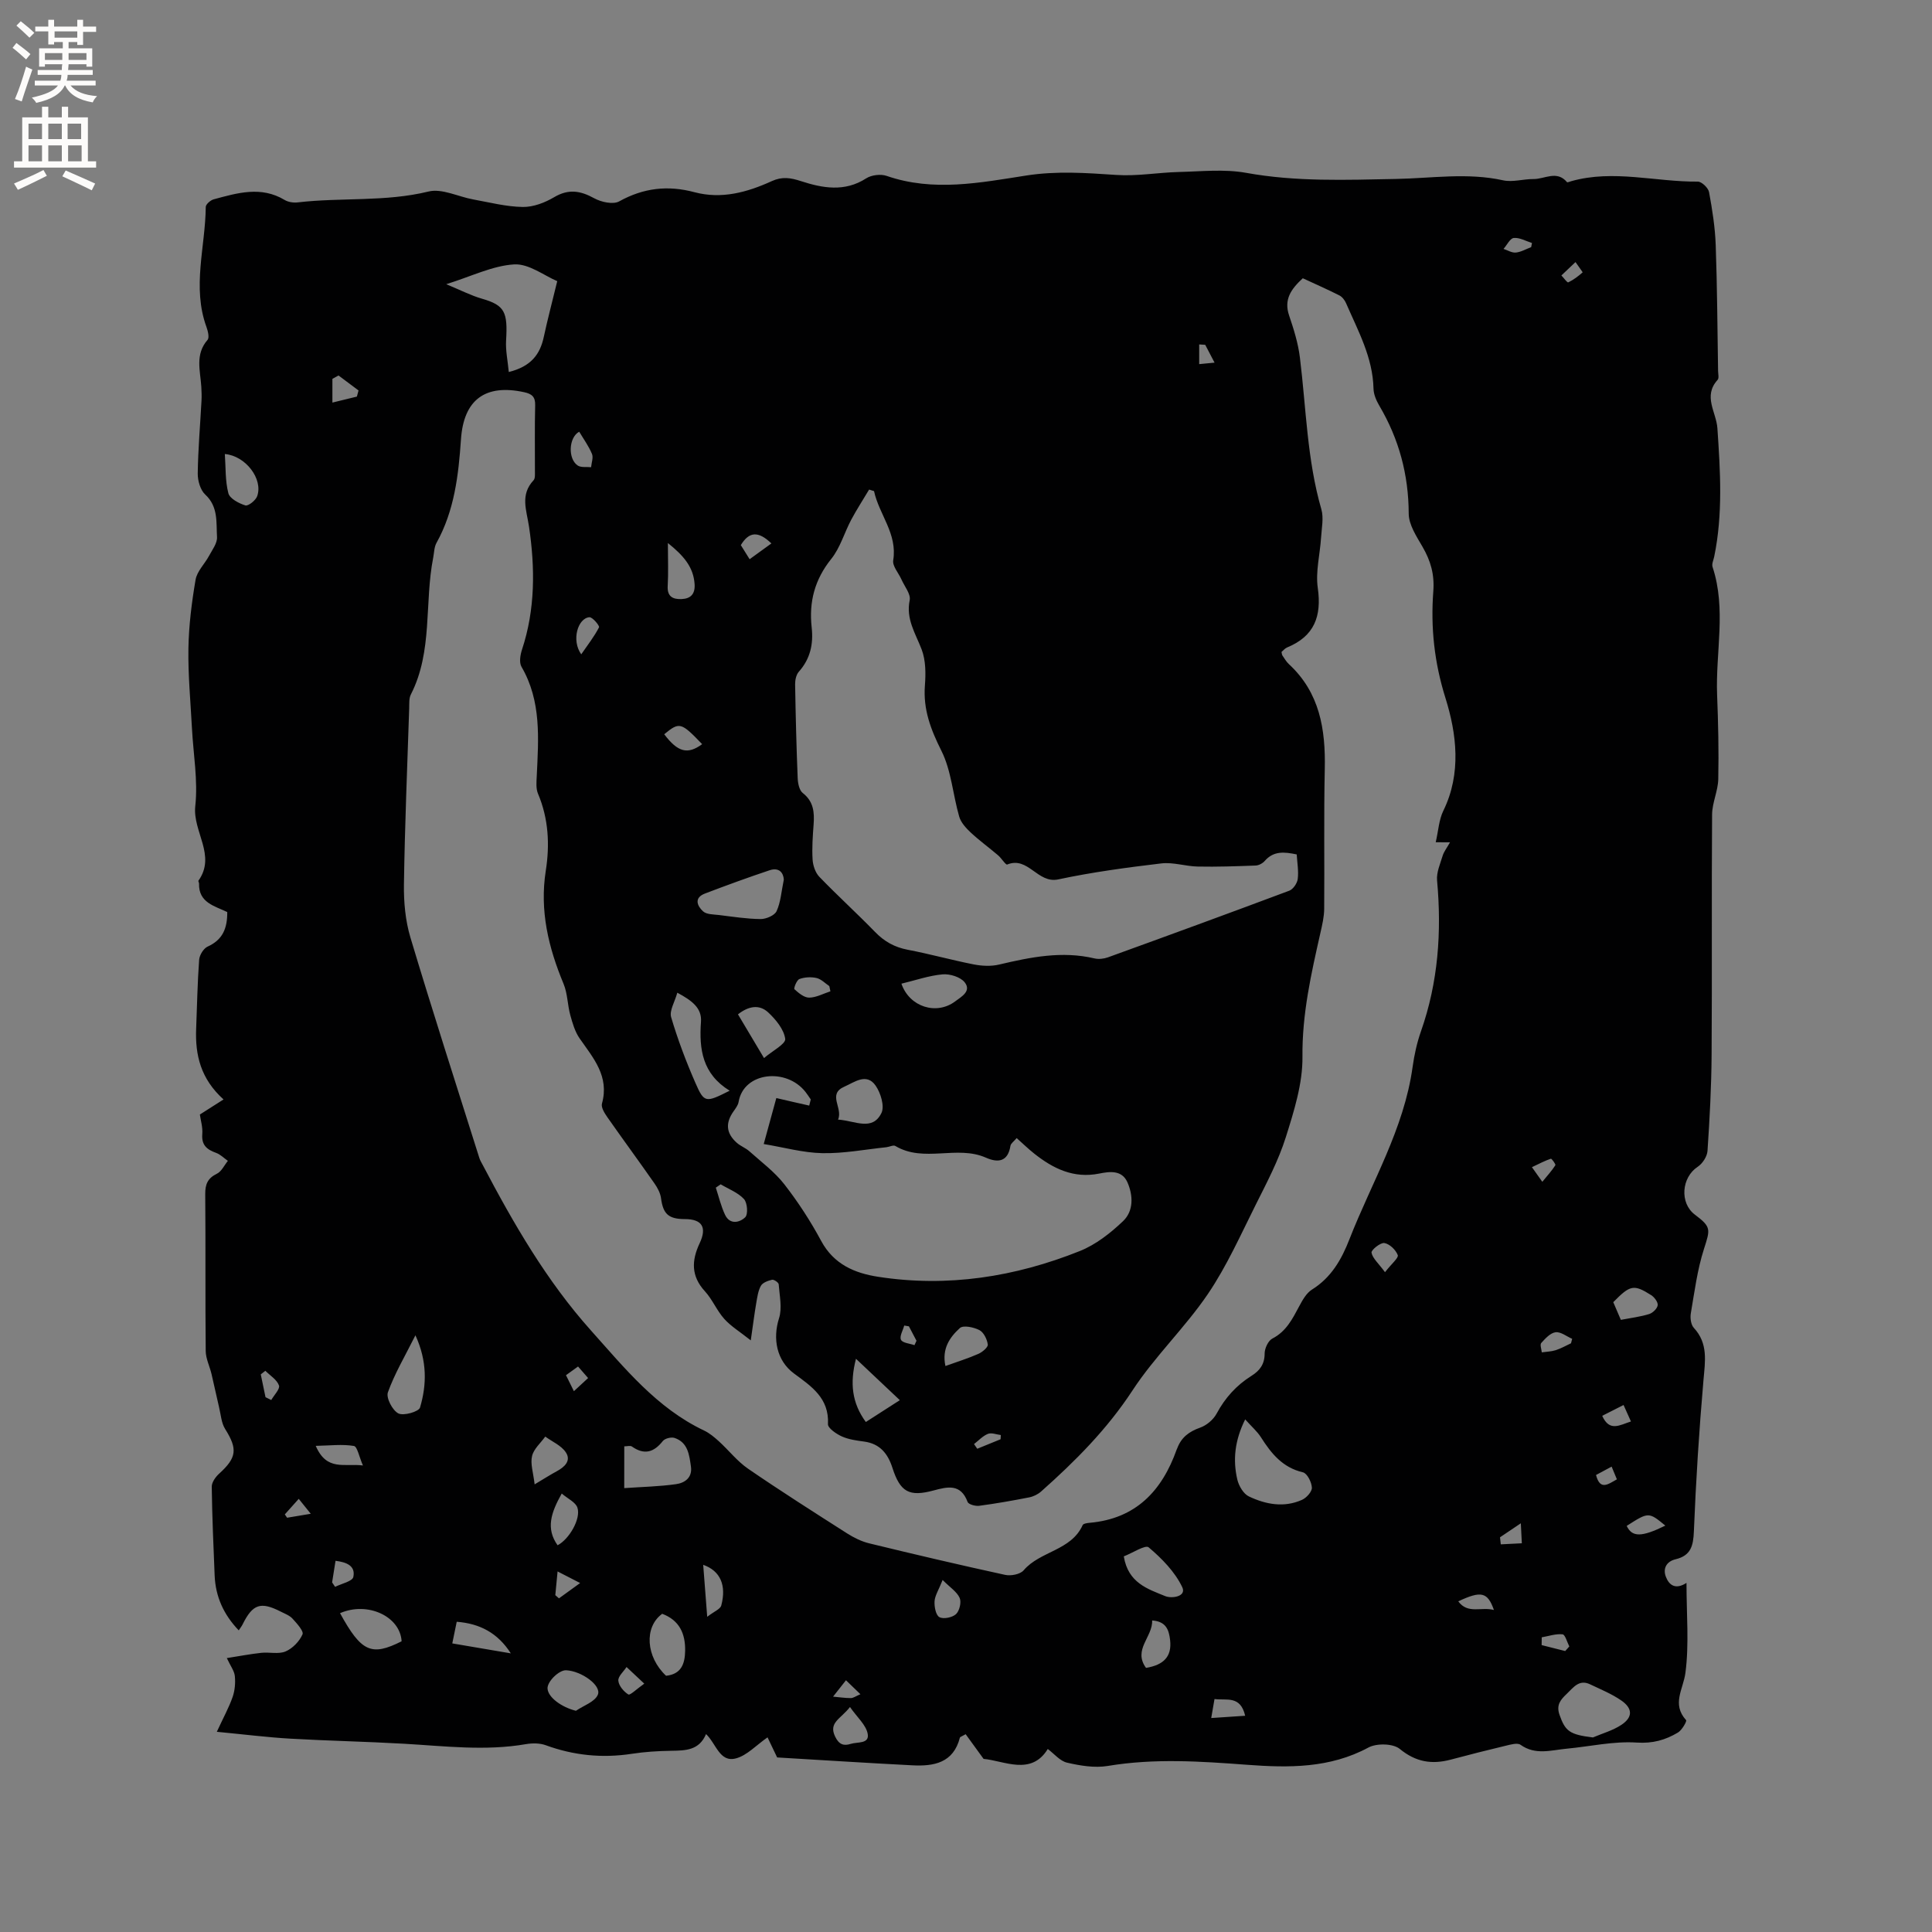 <svg enable-background="new 0 0 400 400" viewBox="0 0 400 400" xmlns="http://www.w3.org/2000/svg"><rect x="0" y="0" width="400" height="400" fill="#808080" stroke="none"/><path d="m349.17 327.72c0 6.57.56 12.68-.22 18.62-.44 3.39-2.89 6.45.14 9.8.19.21-.86 2.08-1.7 2.57-2.59 1.54-5.21 2.29-8.53 2.07-4.79-.32-9.68.82-14.53 1.27-3.2.3-6.43 1.39-9.52-.81-.65-.46-2.05-.05-3.05.19-3.81.91-7.61 1.87-11.39 2.88-3.92 1.04-7.23.52-10.57-2.22-1.38-1.13-4.78-1.2-6.47-.29-8.02 4.33-16.55 4.22-25.14 3.58-9.63-.72-19.21-1.37-28.84.24-2.71.45-5.7-.05-8.43-.68-1.47-.34-2.67-1.85-3.99-2.83-3.44 5.61-9.02 2.43-13.29 2.05-1.58-2.17-2.67-3.67-3.71-5.11-.85.49-1.15.56-1.19.69-1.34 5.26-5.39 5.98-9.85 5.75-9.41-.48-18.81-1.09-27.99-1.63-.84-1.76-1.55-3.23-1.99-4.16-2.35 1.63-4.26 3.76-6.56 4.36-3.35.88-4.05-3.01-6.17-5.04-1.43 3.39-4.24 3.41-7.16 3.46-2.75.04-5.52.21-8.24.63-6.1.93-11.99.34-17.79-1.78-1.22-.45-2.75-.45-4.06-.23-8.46 1.47-16.9.4-25.35-.08-7.82-.45-15.66-.6-23.48-1.05-4.7-.27-9.38-.86-15.21-1.42 1.42-3.07 2.54-5.09 3.28-7.23.46-1.34.59-2.89.45-4.31-.11-1.07-.89-2.07-1.66-3.72 2.67-.42 4.9-.85 7.14-1.09 1.68-.18 3.58.33 5.03-.29s2.86-2.08 3.5-3.53c.3-.66-1.17-2.27-2.06-3.25-.61-.67-1.59-1.03-2.44-1.46-4.17-2.13-5.81-1.57-7.9 2.64-.18.37-.45.7-.8 1.24-3.13-3.26-4.8-6.97-4.99-11.34-.25-6.13-.52-12.27-.6-18.4-.01-.91.79-2.04 1.54-2.71 3.65-3.32 3.83-5.1 1.24-9.23-.79-1.25-.89-2.95-1.25-4.45-.55-2.3-1.02-4.62-1.57-6.92-.38-1.61-1.19-3.19-1.21-4.79-.11-10.82 0-21.64-.1-32.45-.02-2.06.49-3.31 2.41-4.25.97-.47 1.53-1.75 2.28-2.67-.81-.56-1.54-1.33-2.44-1.65-1.89-.68-3.04-1.59-2.86-3.87.12-1.43-.34-2.9-.5-4.07 1.69-1.08 3.16-2.01 4.9-3.12-4.75-4.29-5.88-9.21-5.67-14.61.19-4.77.27-9.54.62-14.3.07-.98.91-2.36 1.76-2.74 3.09-1.39 4.09-3.75 4.06-7.15-2.56-1.24-5.95-1.92-5.84-5.89.01-.21-.2-.49-.12-.61 3.73-5.26-1.24-10.16-.66-15.44.58-5.29-.41-10.75-.69-16.14-.29-5.5-.82-11.02-.73-16.52.08-4.74.68-9.51 1.48-14.2.3-1.76 1.89-3.27 2.79-4.95.67-1.25 1.73-2.63 1.65-3.89-.18-3.03.29-6.28-2.44-8.8-1.02-.94-1.57-2.89-1.55-4.37.07-5.03.51-10.06.78-15.09.05-.94.01-1.9-.04-2.84-.2-3.31-1.34-6.7 1.29-9.72.41-.47.08-1.83-.22-2.66-3.02-8.27-.23-16.58-.15-24.86 0-.55.98-1.4 1.64-1.58 4.89-1.32 9.8-2.81 14.69.13.75.45 1.85.61 2.74.5 8.98-1.05 18.1-.06 27.06-2.25 2.78-.68 6.14 1.08 9.24 1.64 3.42.62 6.85 1.51 10.28 1.56 2.17.03 4.57-.89 6.49-2.03 2.98-1.76 5.43-1.34 8.29.23 1.45.8 3.92 1.34 5.17.64 5.03-2.79 10.06-3.37 15.57-1.9 5.61 1.5 10.94.03 16.04-2.3 2.11-.96 3.86-.7 6.02.01 4.46 1.45 9.04 2.3 13.5-.57 1.1-.71 3.01-.94 4.25-.51 9.67 3.34 19.32 1.41 28.9-.08 6.27-.98 12.42-.54 18.66-.12 4.27.29 8.59-.5 12.9-.61 4.65-.11 9.42-.64 13.93.17 10.34 1.88 20.69 1.47 31.07 1.27 7.38-.14 14.76-1.35 22.15.28 1.99.44 4.2-.28 6.31-.26 2.31.02 4.83-1.87 6.93.64.09.11.58-.12.89-.2 8.73-2.46 17.46.17 26.19.09.8-.01 2.17 1.3 2.33 2.17.67 3.62 1.25 7.3 1.38 10.97.31 8.68.35 17.36.49 26.04.01.63.23 1.51-.1 1.87-3.07 3.39-.27 6.66-.04 10.02.6 8.86 1.16 17.75-.66 26.57-.15.72-.55 1.54-.34 2.15 2.89 8.75.59 17.68.94 26.51.23 5.79.36 11.6.24 17.39-.05 2.46-1.26 4.89-1.28 7.34-.12 16.54.01 33.09-.1 49.64-.04 6.68-.4 13.35-.85 20.02-.08 1.16-1.04 2.63-2.03 3.28-3.36 2.21-3.78 7.51-.58 9.91 3.43 2.58 3.18 3.02 1.87 7.13-1.37 4.28-1.95 8.83-2.71 13.28-.17.97.01 2.37.62 3.03 2.99 3.23 2.34 6.88 2 10.77-.91 10.43-1.57 20.89-1.99 31.35-.12 3.01-.62 5.03-3.79 5.79-1.88.45-2.68 1.91-2 3.65.64 1.65 1.93 2.74 4.26 1.24zm-51.92-153.34c.55-2.36.66-4.65 1.58-6.53 3.79-7.73 2.73-15.99.45-23.29-2.34-7.45-3.09-14.67-2.53-22.13.27-3.55-.56-6.33-2.24-9.24-1.24-2.14-2.84-4.55-2.85-6.84-.03-8.07-2.01-15.45-6.09-22.36-.62-1.05-1.17-2.33-1.2-3.51-.14-6.48-3.2-11.99-5.68-17.7-.27-.63-.8-1.32-1.39-1.62-2.52-1.27-5.11-2.41-7.57-3.55-2.45 2.25-3.96 4.42-2.83 7.72.96 2.83 1.87 5.74 2.23 8.69 1.3 10.49 1.47 21.13 4.44 31.41.52 1.81.06 3.93-.06 5.9-.22 3.47-1.16 7.02-.68 10.38.84 5.89-.71 10.02-6.35 12.34-.45.19-.8.63-1.16.93.08.33.08.57.19.73.42.61.79 1.28 1.33 1.78 6.41 5.91 7.62 13.51 7.44 21.74-.21 9.63-.04 19.28-.12 28.91-.01 1.67-.41 3.35-.78 4.99-1.91 8.45-3.81 16.8-3.72 25.65.06 5.56-1.75 11.27-3.45 16.68-1.51 4.78-3.89 9.31-6.15 13.82-3.16 6.3-6.05 12.83-9.98 18.63-4.74 6.98-11.01 12.93-15.62 19.98-5.26 8.03-11.84 14.63-18.9 20.9-.67.6-1.62 1.06-2.5 1.23-3.43.67-6.87 1.28-10.34 1.74-.78.1-2.2-.29-2.39-.8-1.42-3.83-4.16-3.15-7.06-2.37-5.02 1.35-6.89.33-8.5-4.68-.95-2.96-2.59-5.01-5.87-5.45-1.57-.21-3.21-.43-4.62-1.07-1.15-.52-2.9-1.72-2.86-2.54.28-5.39-3.44-7.83-7.04-10.49-3.59-2.65-4.44-7.19-3.09-11.43.68-2.13.1-4.68-.07-7.04-.03-.36-.99-1.02-1.38-.93-.85.2-1.94.59-2.31 1.26-.59 1.06-.75 2.4-.97 3.64-.37 2.16-.64 4.34-1.12 7.65-2.27-1.8-4.12-2.92-5.5-4.46-1.54-1.72-2.44-4.01-4-5.71-2.88-3.14-2.77-6.36-1.09-9.93 1.57-3.33.49-5.01-3.07-5.01-3.39-.01-4.49-1.07-4.92-4.31-.14-1.07-.72-2.16-1.35-3.06-3.21-4.6-6.54-9.12-9.76-13.72-.58-.83-1.34-2.04-1.12-2.83 1.57-5.63-1.78-9.41-4.62-13.48-.97-1.39-1.48-3.17-1.94-4.84-.58-2.12-.56-4.45-1.38-6.44-3.14-7.55-4.99-15.16-3.69-23.46.84-5.35.58-10.76-1.61-15.93-.46-1.08-.32-2.46-.26-3.69.36-7.73.99-15.46-3.16-22.59-.51-.88-.26-2.44.1-3.54 2.77-8.37 2.72-16.95 1.46-25.46-.52-3.47-1.88-6.6.94-9.62.35-.38.28-1.21.28-1.84.02-4.56-.07-9.12.05-13.68.05-1.77-.69-2.36-2.28-2.71-8.03-1.75-12.52 1.54-13.08 9.74-.51 7.43-1.35 14.77-5.07 21.46-.49.88-.48 2.03-.68 3.06-1.85 9.38-.05 19.36-4.62 28.31-.41.79-.32 1.87-.35 2.82-.4 12.18-.91 24.36-1.09 36.54-.05 3.66.3 7.48 1.34 10.96 4.58 15.28 9.48 30.47 14.28 45.68.16.5.45.96.69 1.42 6.38 12.14 13.25 24.04 22.42 34.28 6.95 7.76 13.6 16.05 23.4 20.7 1.12.53 2.12 1.37 3.05 2.21 2.06 1.87 3.81 4.15 6.08 5.71 6.72 4.61 13.61 8.99 20.49 13.38 1.4.89 2.97 1.67 4.57 2.06 9.36 2.28 18.74 4.48 28.15 6.53 1.19.26 3.12-.11 3.83-.94 3.42-4.01 9.83-4.05 12.22-9.36.14-.32.95-.44 1.46-.48 9.56-.85 14.96-6.6 18.01-15.17.04-.1.09-.19.13-.29.84-2.24 2.45-3.44 4.72-4.24 1.34-.47 2.75-1.66 3.42-2.91 1.76-3.28 4.11-5.87 7.22-7.82 1.72-1.08 2.72-2.41 2.72-4.62 0-1.06.73-2.64 1.59-3.09 2.88-1.48 4.16-4.06 5.56-6.68.68-1.27 1.48-2.73 2.64-3.46 4-2.5 6.12-6.2 7.77-10.44 4.61-11.79 11.29-22.8 13.07-35.64.35-2.51.9-5.03 1.74-7.41 3.57-10.16 4.3-20.58 3.33-31.23-.15-1.66.65-3.44 1.16-5.12.26-.85.86-1.59 1.52-2.77-1.09-.01-1.69-.01-2.96-.01zm-116.29-72.7c-.34-.11-.68-.21-1.02-.32-1.24 2.08-2.56 4.11-3.7 6.24-1.43 2.69-2.28 5.81-4.14 8.12-3.43 4.27-4.64 8.9-4.05 14.19.38 3.41-.28 6.5-2.66 9.16-.55.62-.78 1.73-.77 2.61.11 6.46.27 12.93.53 19.39.04 1.08.32 2.54 1.05 3.11 2.25 1.76 2.43 3.98 2.25 6.5-.18 2.43-.36 4.88-.21 7.3.08 1.23.57 2.7 1.4 3.56 3.75 3.89 7.76 7.53 11.53 11.41 1.93 1.99 4.05 3.17 6.78 3.69 4.57.87 9.07 2.13 13.64 3.03 1.7.33 3.6.43 5.27.03 6.53-1.54 13.02-2.86 19.75-1.27.86.2 1.93.08 2.77-.22 12.54-4.54 25.06-9.12 37.55-13.8.8-.3 1.64-1.53 1.75-2.42.21-1.63-.1-3.33-.21-5.09-2.58-.54-4.78-.76-6.61 1.34-.44.5-1.24.94-1.9.96-3.99.15-7.99.29-11.98.21-2.52-.05-5.09-.94-7.54-.65-7.15.85-14.31 1.81-21.34 3.31-4.3.92-6.22-4.85-10.57-3.08-.31.13-1.18-1.31-1.89-1.91-1.88-1.6-3.89-3.06-5.7-4.75-.97-.91-2-2.05-2.35-3.27-1.31-4.53-1.62-9.51-3.69-13.63-2.2-4.4-3.79-8.54-3.41-13.5.19-2.47.19-5.2-.67-7.46-1.27-3.34-3.29-6.27-2.48-10.21.26-1.26-1.07-2.85-1.7-4.28-.59-1.34-1.9-2.77-1.71-3.97.9-5.52-2.93-9.48-3.97-14.33zm-13.42 127.22c.11-.42.21-.85.32-1.27-.36-.51-.69-1.05-1.08-1.54-3.97-5.09-12.82-4.16-13.86 2.05-.12.69-.62 1.34-1.04 1.94-1.72 2.42-1.56 4.53.65 6.51.78.7 1.84 1.07 2.62 1.77 2.48 2.22 5.22 4.25 7.24 6.84 2.85 3.66 5.42 7.62 7.62 11.71 2.61 4.86 6.94 6.69 11.83 7.44 14.38 2.22 28.32.02 41.71-5.33 3.31-1.32 6.37-3.72 8.98-6.21 2.18-2.09 2.1-5.28.89-8.03-1.15-2.6-3.71-2.23-5.86-1.8-5.29 1.05-9.52-1.03-13.46-4.16-1.22-.97-2.34-2.06-3.61-3.19-.54.65-1.2 1.09-1.29 1.61-.53 3.34-2.61 3.53-5.08 2.44-6.02-2.65-12.84 1.11-18.75-2.42-.42-.25-1.22.19-1.85.26-4.42.46-8.85 1.32-13.26 1.23-3.99-.08-7.95-1.2-12.14-1.89 1.07-3.89 1.88-6.88 2.61-9.52 2.67.63 4.74 1.09 6.81 1.56zm-75.15-170.06c3.02 1.25 5.15 2.36 7.42 3.01 4.73 1.36 5.32 2.79 4.97 8.66-.12 2.07.34 4.17.56 6.51 4.58-1.14 6.46-3.62 7.24-7.24.77-3.58 1.71-7.13 2.79-11.57-2.67-1.12-5.87-3.65-8.92-3.47-4.46.27-8.8 2.46-14.06 4.1zm165.41 235.03c-2.17 4.38-2.58 8.4-1.62 12.48.31 1.3 1.27 2.94 2.39 3.47 3.49 1.66 7.27 2.37 10.99.71.93-.41 2.09-1.7 2.05-2.53-.05-1.13-.98-2.97-1.85-3.17-4.23-.99-6.57-3.91-8.71-7.28-.77-1.2-1.91-2.18-3.25-3.68zm-95.52-111.76c-.08-1.37-.94-2.6-2.95-1.93-4.49 1.5-8.95 3.13-13.38 4.82-2.33.89-1.6 2.58-.38 3.69.72.65 2.13.62 3.24.75 2.88.35 5.77.81 8.66.84 1.14.01 2.9-.74 3.31-1.63.85-1.83.98-3.99 1.5-6.54zm167.52 177.61c1.99-.85 4.14-1.44 5.91-2.62 2.37-1.58 2.34-3.4-.06-5.05-1.98-1.36-4.26-2.29-6.44-3.33-2.28-1.09-3.45.66-4.82 1.96-1.28 1.22-2.23 2.29-1.51 4.35 1.19 3.4 2.08 4.1 6.92 4.69zm-200.56-51.62c3.71-.26 7.24-.33 10.72-.82 1.79-.25 3.42-1.32 3.09-3.66-.35-2.42-.62-4.98-3.39-5.91-.69-.23-2 .1-2.43.64-1.87 2.37-3.86 2.93-6.41 1.13-.33-.23-.96-.03-1.57-.03-.01 2.82-.01 5.4-.01 8.65zm21.83-82.28c-5.66-3.48-6.35-8.6-5.94-14.27.21-2.87-1.9-4.41-4.9-6.02-.53 1.92-1.67 3.72-1.28 5.06 1.37 4.63 3.09 9.19 5.03 13.62 1.83 4.18 2.11 4.11 7.09 1.61zm-65.06 50.64c-2.23 4.45-4.34 8-5.7 11.81-.41 1.14.94 3.73 2.16 4.36 1.07.56 4.23-.35 4.49-1.21 1.41-4.76 1.49-9.64-.95-14.96zm146.66 45.77c.89 5.51 4.96 6.75 8.58 8.23 1.37.56 4.46.09 3.52-1.86-1.51-3.17-4.22-5.93-6.95-8.24-.68-.58-3.36 1.18-5.15 1.87zm-162.27 11.76c4.42 8.05 6.5 8.97 12.75 5.82-.29-5.14-7.02-8.31-12.75-5.82zm66.7.13c-3.8 2.76-3.36 8.93.8 12.83 3.17-.33 3.9-2.5 3.95-5.15.07-3.58-1.19-6.35-4.75-7.68zm36.41-102.32c3.55.24 7.09 2.46 8.98-1.36.69-1.4-.15-4.16-1.2-5.67-1.88-2.71-4.39-.7-6.45.2-3.62 1.57-.26 4.41-1.33 6.83zm13.12-28.14c1.66 4.84 7.27 6.58 11.15 3.65 1.29-.97 3.4-2.11 1.94-3.94-.88-1.1-3.05-1.77-4.56-1.64-2.82.25-5.57 1.22-8.53 1.93zm-9.41 77.66c-1.3 5.03-.84 9.16 2.04 13.09 2.35-1.51 4.53-2.91 7.04-4.52-3.07-2.91-5.86-5.54-9.08-8.57zm-57.98 72.88c1.57-1.08 3.89-1.83 4.53-3.31.83-1.91-3.36-4.93-6.56-5.08-1.47-.07-3.93 2.35-3.85 3.78.11 1.84 2.92 3.88 5.88 4.61zm38.94-135.14c1.74-1.49 4.52-2.92 4.39-3.97-.26-1.97-1.94-4-3.52-5.48-1.91-1.78-4.18-1.24-6.26.4 1.71 2.89 3.37 5.67 5.39 9.05zm-111.63-125.06c.2 2.75.06 5.54.73 8.12.29 1.11 2.17 2.1 3.52 2.52.6.18 2.15-1.05 2.45-1.92 1.25-3.56-2.4-8.35-6.7-8.72zm149.19 188.82c2.52-.91 4.73-1.59 6.83-2.52.82-.36 2.02-1.37 1.94-1.93-.14-1.09-.84-2.52-1.74-2.99-1.17-.6-3.34-1.06-4.04-.42-2.06 1.87-3.77 4.25-2.99 7.86zm-85.05 24.5c2.03-1.21 3.26-2 4.54-2.69 1.64-.88 3.09-2.19 1.91-3.95-.94-1.41-2.8-2.19-4.25-3.25-.95 1.33-2.39 2.55-2.73 4.02-.39 1.6.25 3.44.53 5.87zm27.59-194.89c0 3.46.12 6.19-.04 8.89-.13 2.23 1.1 2.78 2.88 2.71 1.89-.08 2.82-1.06 2.69-3.08-.23-3.58-2.31-5.93-5.53-8.52zm-44.64 227.82c4.14.71 8.13 1.38 12.12 2.06-2.72-4.24-6.42-6.17-11.2-6.54-.31 1.5-.58 2.8-.92 4.48zm241.94-66.99c2.15-.41 4.06-.64 5.86-1.2.75-.23 1.68-1.14 1.77-1.83.08-.64-.69-1.67-1.36-2.09-3.6-2.28-4.34-2.11-7.84 1.46.46 1.09.96 2.24 1.57 3.66zm-98.31 72.06c3.65-.61 5.37-2.33 4.99-5.74-.24-2.11-.81-3.88-3.72-4.08.14 3.41-4.02 6.03-1.27 9.82zm-121.83-25.39c2.37-1.21 4.87-5.47 4.11-7.78-.37-1.13-1.99-1.85-3.25-2.93-2.23 3.98-3.32 7.23-.86 10.71zm60.54 33.49c-1.95 2.5-4.49 3.21-3.07 6.13.8 1.66 1.78 1.96 3.23 1.5 1.36-.44 3.93.06 3.5-2.12-.36-1.83-2.17-3.37-3.66-5.51zm-110.61-54.07c2.29 5.31 5.9 3.57 9.77 4.06-.78-1.77-1.16-3.92-1.87-4.04-2.41-.4-4.93-.08-7.9-.02zm83.84-54.15c-.34.23-.67.46-1.01.69.62 1.88 1.07 3.83 1.91 5.61 1 2.13 3.05 1.62 4.18.52.62-.61.45-3-.26-3.77-1.25-1.35-3.18-2.07-4.82-3.05zm45.95 81.92c-.82 2.07-1.59 3.21-1.67 4.4-.07 1.13.26 2.89 1 3.29.84.46 2.68.08 3.44-.62.72-.67 1.15-2.47.76-3.35-.56-1.27-1.98-2.17-3.53-3.72zm-49.57-3.14c.27 3.48.51 6.59.83 10.76 1.43-1.11 2.71-1.58 2.91-2.34 1.11-4.18-.19-7.18-3.74-8.42zm-25.67-234.6c-2.2 1.19-2.37 5.63-.31 7 .69.46 1.84.25 2.77.35.08-.93.5-2 .18-2.76-.68-1.62-1.74-3.08-2.64-4.59zm52.01 115.86c-.08-.36-.15-.72-.23-1.08-.87-.58-1.68-1.45-2.63-1.67-1.13-.26-2.48-.19-3.56.21-.57.21-1.22 1.94-1.03 2.11.86.78 2.01 1.75 3.05 1.74 1.46-.02 2.93-.83 4.4-1.31zm-51.59-69.77c1.38-2.01 2.72-3.71 3.68-5.59.16-.31-1.35-2.14-1.99-2.09-2.39.19-3.78 4.77-1.69 7.68zm25.03 18.6c-4.38-4.57-4.7-4.64-7.85-2.05 2.8 3.7 4.83 4.27 7.85 2.05zm-75.28-76.33c-.42.23-.85.47-1.27.7v4.91c1.69-.41 3.38-.82 5.07-1.24.11-.42.22-.85.34-1.27-1.38-1.03-2.76-2.06-4.14-3.1zm266.7 238.18c1.11 2.37 3.1 2.35 8-.06-3.46-2.84-3.46-2.84-8 .06zm-50.04-52.53c1.39-1.78 2.86-2.98 2.64-3.54-.41-1.08-1.69-2.32-2.78-2.49-.81-.13-2.75 1.45-2.65 1.99.22 1.17 1.41 2.17 2.79 4.04zm-28.95 91.84c-.99-4.26-3.84-3.13-6.35-3.46-.23 1.34-.43 2.49-.68 3.93 2.49-.17 4.53-.31 7.03-.47zm-124.41-6.65c-1.65-1.55-2.66-2.49-3.67-3.44-.62.95-1.79 1.95-1.7 2.84.1 1.05 1.12 2.25 2.07 2.84.35.23 1.66-1.08 3.3-2.24zm26.32-236.07c-2.76-2.66-4.65-2.42-6.33.35.53.85 1.06 1.71 1.82 2.92 1.57-1.14 2.96-2.15 4.51-3.27zm165.55 165.6c.08-.31.16-.61.24-.92-1.15-.5-2.36-1.5-3.44-1.36s-2.13 1.3-2.96 2.22c-.31.34.05 1.28.11 1.94.97-.14 1.97-.16 2.89-.45 1.11-.36 2.12-.94 3.16-1.43zm-209.82 47.24c-.24 2.49-.35 3.7-.47 4.91.25.22.51.44.76.66 1.46-1.06 2.92-2.11 4.38-3.17-1.37-.71-2.74-1.41-4.67-2.4zm-46.68 2.27c.21.31.41.62.62.92 1.32-.67 3.57-1.13 3.77-2.04.51-2.35-1.47-3.08-3.68-3.35-.26 1.57-.49 3.02-.71 4.47zm240.54 5.71c-1.31-3.74-2.66-4.01-7.38-1.79 1.99 2.71 4.77 1.08 7.38 1.79zm22.42-40.2c1.52 3.39 3.64 1.9 5.95 1.17-.54-1.19-.98-2.18-1.53-3.41-1.62.83-2.99 1.52-4.42 2.24zm-276.75-3.86c.4.2.79.4 1.19.59.58-1.02 1.85-2.29 1.6-3.01-.42-1.2-1.83-2.05-2.82-3.04-.32.25-.64.5-.95.74.33 1.58.66 3.15.98 4.72zm269.09 52.56c.28-.32.57-.64.85-.95-.46-.88-.85-2.45-1.4-2.51-1.4-.15-2.87.37-4.31.62-.01.54-.01 1.07-.02 1.61 1.63.41 3.26.82 4.88 1.23zm-7.05-290.66c.06-.29.11-.57.17-.86-1.26-.39-2.56-1.16-3.77-1.04-.77.08-1.41 1.46-2.12 2.26.85.28 1.73.84 2.54.76 1.09-.11 2.12-.73 3.18-1.12zm-6.45 267.11c.05.49.11.98.16 1.46 1.45-.07 2.91-.15 4.36-.22-.06-1.15-.12-2.3-.21-4.14-1.97 1.33-3.14 2.11-4.31 2.9zm6.61-76.63c.83 1.17 1.3 1.83 2.15 3.03 1.06-1.3 1.98-2.3 2.7-3.43.12-.2-.78-1.41-.93-1.35-1.23.41-2.38 1.02-3.92 1.75zm9.02-187.39c-1.24 1.17-2.08 1.97-2.92 2.77.49.51 1.21 1.53 1.42 1.43 1.08-.51 2.06-1.27 2.97-2.06.05-.05-.75-1.09-1.47-2.14zm-151.04 293.62c-1.11 1.42-1.89 2.41-2.67 3.39 1.23.11 2.45.3 3.68.3.51 0 1.01-.39 1.98-.8-1.04-1.01-1.78-1.72-2.99-2.89zm-55.47-64.96c-.99.71-1.71 1.23-2.5 1.8.56 1.13 1.04 2.09 1.64 3.31 1.12-1.03 2.01-1.85 2.94-2.72-.8-.91-1.33-1.53-2.08-2.39zm87.48 15.06c.02-.29.04-.58.05-.87-.9-.11-1.93-.54-2.68-.24-1.07.43-1.92 1.38-2.87 2.11.22.32.45.65.67.97 1.61-.66 3.22-1.32 4.83-1.97zm-18.98-23.38c-.32-.05-.65-.11-.97-.16-.27 1.01-1.02 2.25-.67 2.95.34.67 1.81.76 2.79 1.11.14-.3.28-.61.42-.91-.53-1-1.05-1.99-1.57-2.99zm61.35-203.21c-.42-.03-.84-.05-1.25-.08v4.08c.96-.09 1.91-.19 3.18-.31-.87-1.66-1.4-2.68-1.93-3.69zm-185.19 242.02c-.92-1.14-1.59-1.97-2.49-3.09-1.15 1.29-2.02 2.25-2.88 3.22.16.23.31.46.47.69 1.49-.25 2.99-.5 4.9-.82zm266.1-8.03c.85 3.29 2.51 1.9 4.32.9-.37-.9-.7-1.69-1.09-2.63-1.24.66-2.24 1.19-3.23 1.73z" fill="#010102"/><g fill="#fcfbfa"><path d="m2.6 9.9.8-1c.9.7 1.9 1.4 2.9 2.3l-.9 1.1c-1.1-1-2-1.8-2.8-2.4zm.5 10.6c.9-2.1 1.6-4.3 2.3-6.7.4.2.8.4 1.3.6-.7 2.1-1.5 4.3-2.2 6.6zm.3-15.2.9-.9c1 .8 2 1.6 2.8 2.4l-1 1c-.9-.9-1.8-1.7-2.7-2.5zm12.6-1.2h1.2v1.4h2.7v1.1h-2.7v2.7h-1.2v-.6h-1.8v1.3h4.9v3.8h-1.2v-.5h-3.7c0 .4-.1.9-.1 1.2h5.1v1h-5.2c0 .5-.1.9-.2 1.2h6v1h-5.2c1.1 1.3 2.9 2 5.5 2.2-.4.4-.7.8-.9 1.3-2.9-.5-4.8-1.6-5.7-3.5h-.1c-.8 1.7-2.7 2.9-5.9 3.6-.2-.4-.6-.8-.9-1.1 2.8-.6 4.6-1.4 5.4-2.5h-4.8v-1h5.3c.1-.3.2-.7.2-1.2h-4.9v-1h5c0-.4 0-.8.1-1.2h-3.6v.5h-1.2v-3.8h4.9v-1.3h-1.8v.5h-1.2v-2.7h-2.7v-1h2.7v-1.4h1.2v1.4h4.8zm-6.7 8.3h3.6c0-.4 0-.9 0-1.4h-3.6zm1.9-4.6h4.8v-1.3h-4.7v1.3zm6.7 3.2h-3.7v1.4h3.7z"/><path d="m8.7 22.1h1.3v2.2h2.8v-2.2h1.3v2.2h4.1v9.1h1.7v1.3h-17v-1.3h1.7v-9.1h4.1zm.3 13.1.7 1.2c-1.8.9-3.8 1.9-6 2.9-.2-.4-.5-.8-.8-1.3 2.3-1 4.4-1.9 6.1-2.8zm-3.1-6.4h2.8v-3.2h-2.8zm0 4.6h2.8v-3.3h-2.8zm4.1-4.6h2.8v-3.2h-2.8zm0 4.6h2.8v-3.3h-2.8zm3.6 1.9c2.1.9 4.1 1.8 6.1 2.7l-.7 1.4c-2.2-1.1-4.2-2-6.1-2.9zm3.2-9.7h-2.8v3.2h2.8zm-2.7 7.8h2.8v-3.3h-2.8z"/></g></svg>